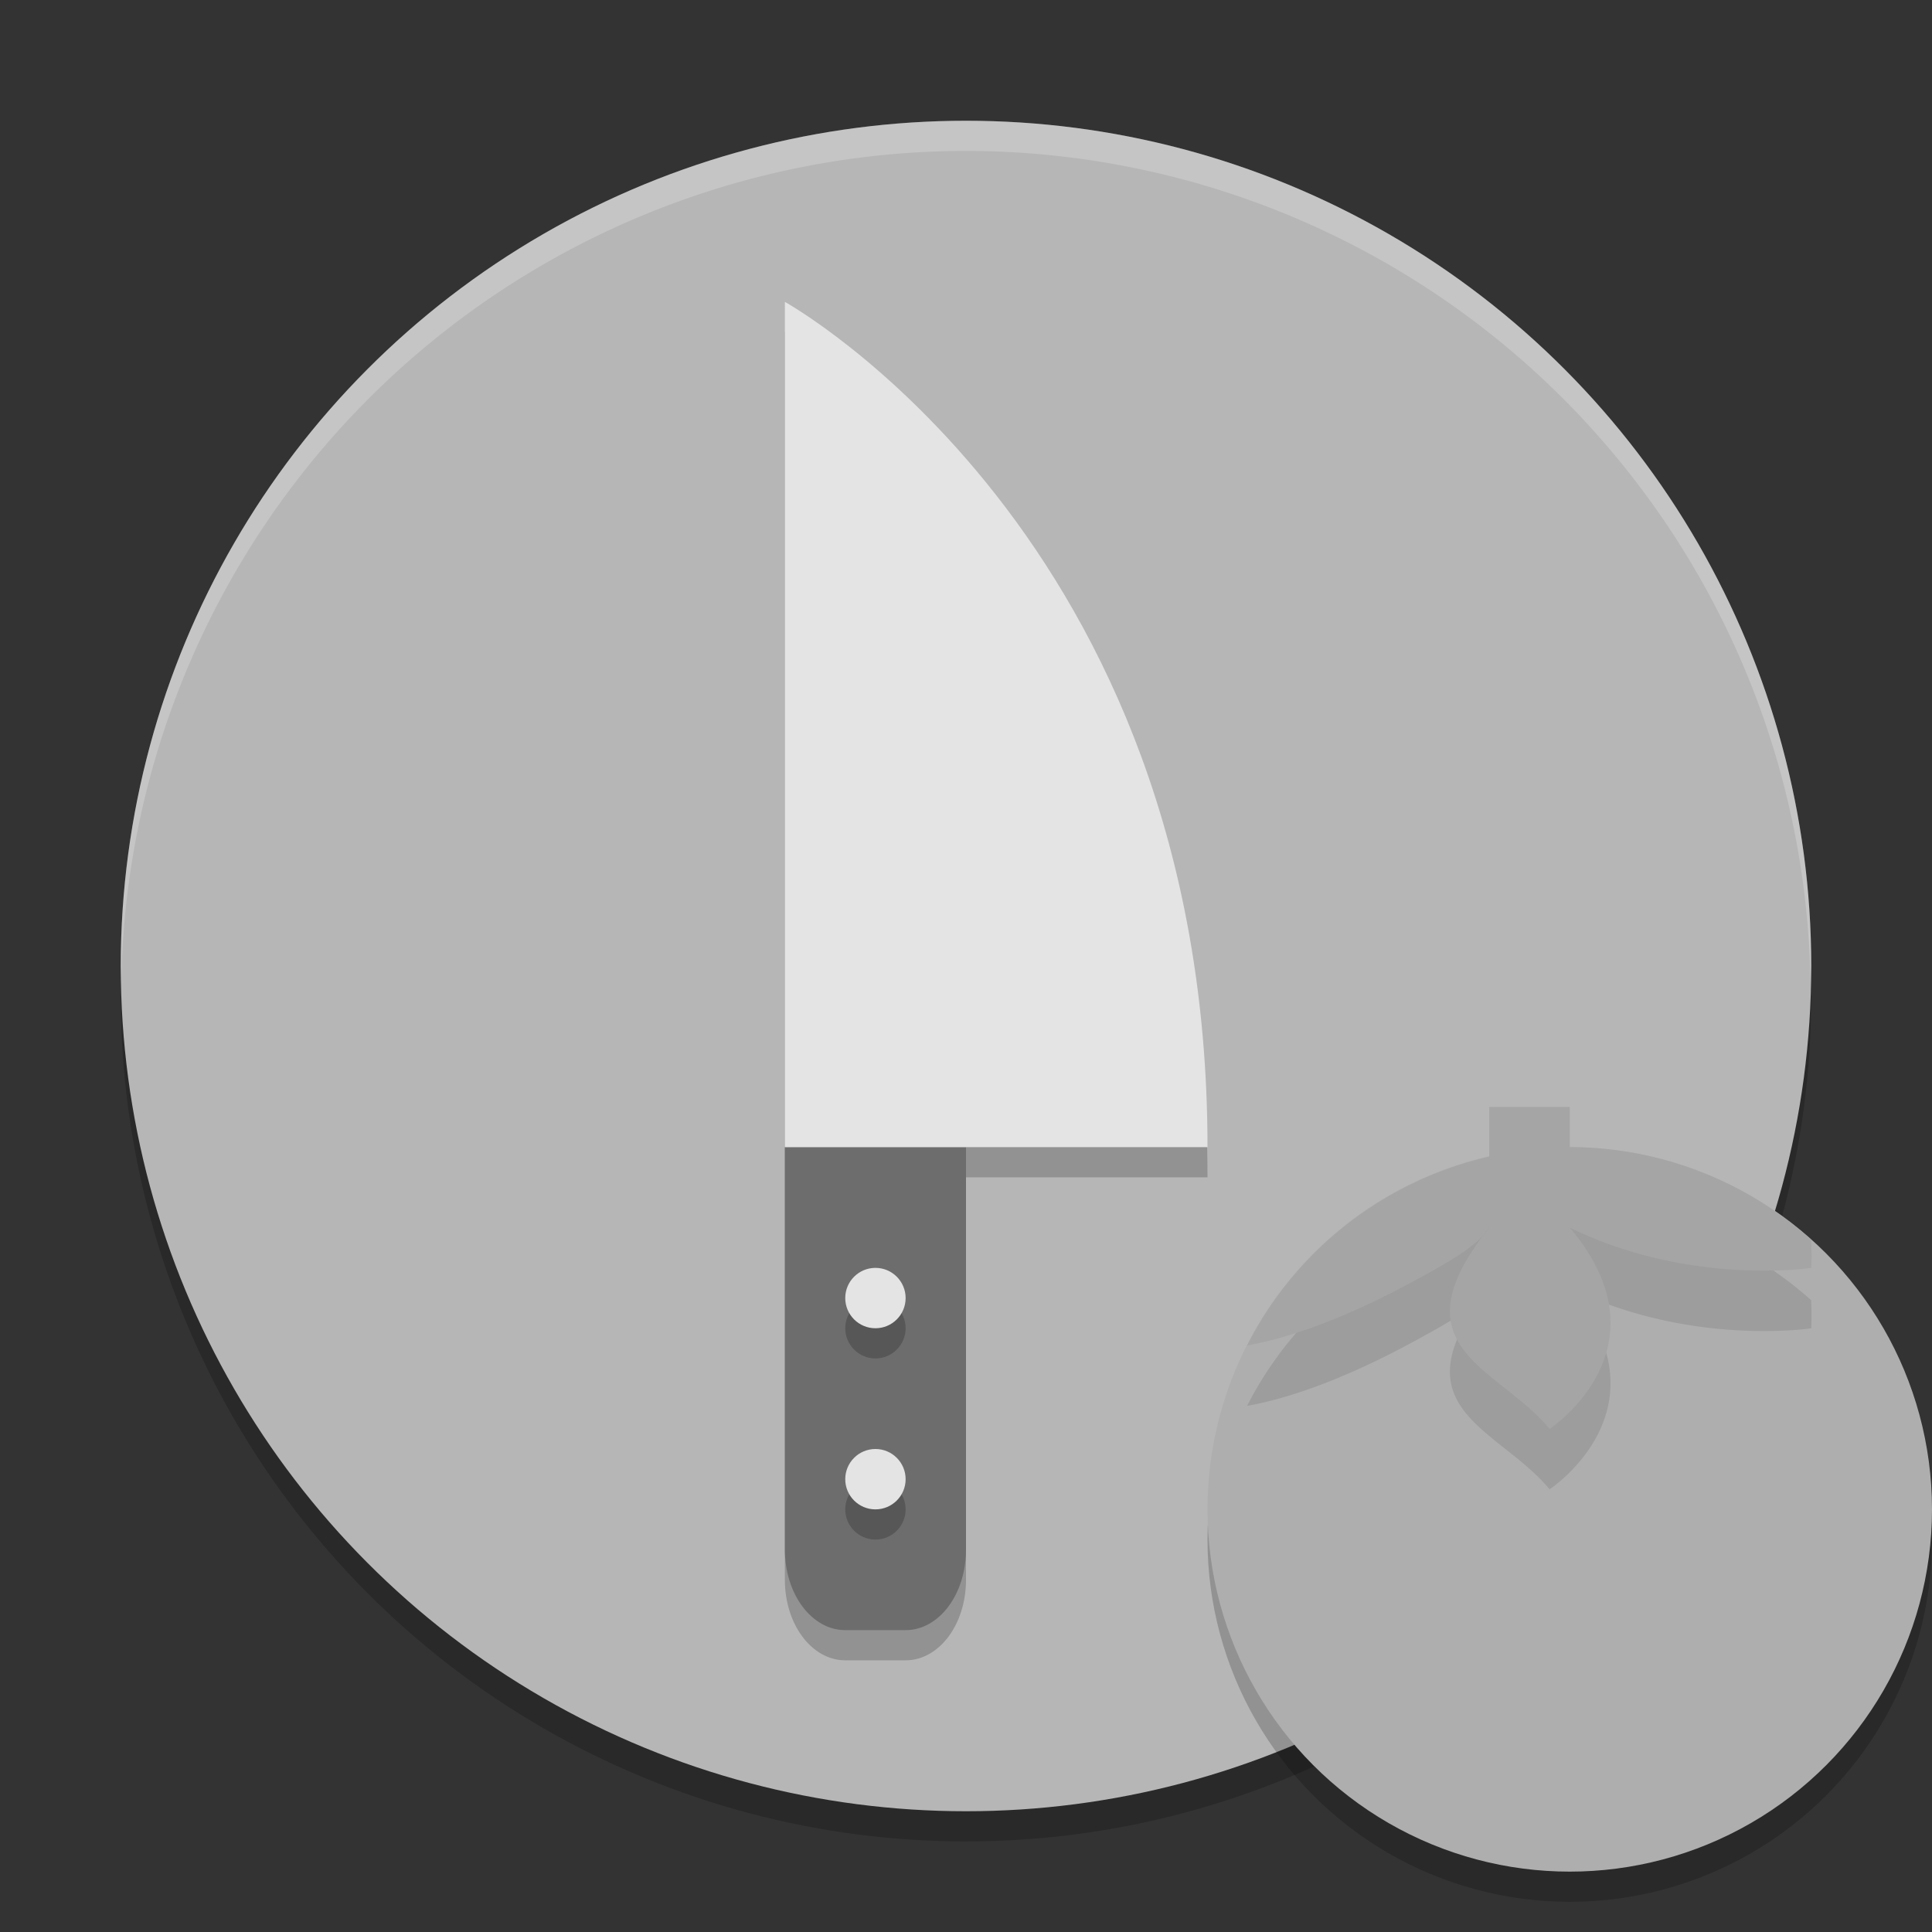 <svg xmlns="http://www.w3.org/2000/svg" width="64" height="64" version="1.1" viewBox="0 0 64 64">
 <rect x="0" y="0" width="64" height="64" fill="#333333" stroke="none"/>
 <circle style="opacity:0.2" cx="32" cy="33" r="28"/>
 <circle style="fill:#b6b6b6" cx="32" cy="32" r="28"/>
 <path style="opacity:0.2" d="m 26,39 0,13.333 C 26,53.811 26.892,55 28,55 l 2,0 c 1.108,0 2,-1.189 2,-2.667 L 32,39 26,39 Z"/>
 <path style="opacity:0.2" d="m 26,11 c 0,0 14,7.743 14,28 l -14,0 z"/>
 <path style="fill:#6d6d6d" d="m 26,38 0,13.333 C 26,52.811 26.892,54 28,54 l 2,0 c 1.108,0 2,-1.189 2,-2.667 L 32,38 26,38 Z"/>
 <circle style="opacity:0.2" cx="29" cy="50" r="1"/>
 <circle style="opacity:0.2" cx="29" cy="44" r="1"/>
 <path style="fill:#e4e4e4" d="m 26,10 c 0,0 14,7.743 14,28 l -14,0 z"/>
 <circle style="fill:#e4e4e4" cx="29" cy="43" r="1"/>
 <circle style="fill:#e4e4e4" cx="29" cy="49" r="1"/>
 <circle style="opacity:0.2" cx="52" cy="51" r="12"/>
 <circle style="fill:#aeaeae" cx="52" cy="50" r="12"/>
 <path style="opacity:0.1;fill-rule:evenodd" d="m 49.333,38.667 0,1.648 A 12,12 0 0 0 41.312,46.571 c 0.9,-0.158 2.762,-0.626 5.576,-2.161 1.117,-0.61 2.078,-1.149 2.445,-1.742 -3.19,4 0.269,4.587 2,6.667 0,0 4.055,-2.667 0.667,-6.667 4,1.948 8,1.333 8,1.333 0,0 0.022,-0.392 -0.005,-0.932 a 12,12 0 0 0 -7.995,-3.068 l 0,-1.333 -2.667,0 z"/>
 <path style="fill:#a5a5a5;fill-rule:evenodd" d="m 49.333,36.667 0,1.648 A 12,12 0 0 0 41.312,44.57 c 0.9,-0.158 2.762,-0.626 5.576,-2.161 1.117,-0.61 2.078,-1.149 2.445,-1.742 -3.19,4 0.269,4.587 2,6.667 0,0 4.055,-2.667 0.667,-6.667 4,1.948 8,1.333 8,1.333 0,0 0.022,-0.392 -0.005,-0.932 A 12,12 0 0 0 52,38 l 0,-1.333 -2.667,0 z"/>
 <path style="opacity:0.2;fill:#ffffff" d="M 32,4 A 28,28.008 0 0 0 4,32.008 28,28.008 0 0 0 4.018,32.5 28,28.008 0 0 1 32,5 28,28.008 0 0 1 59.975,32.5 28,28.008 0 0 0 60,32.008 28,28.008 0 0 0 32,4 Z"/>
</svg>
